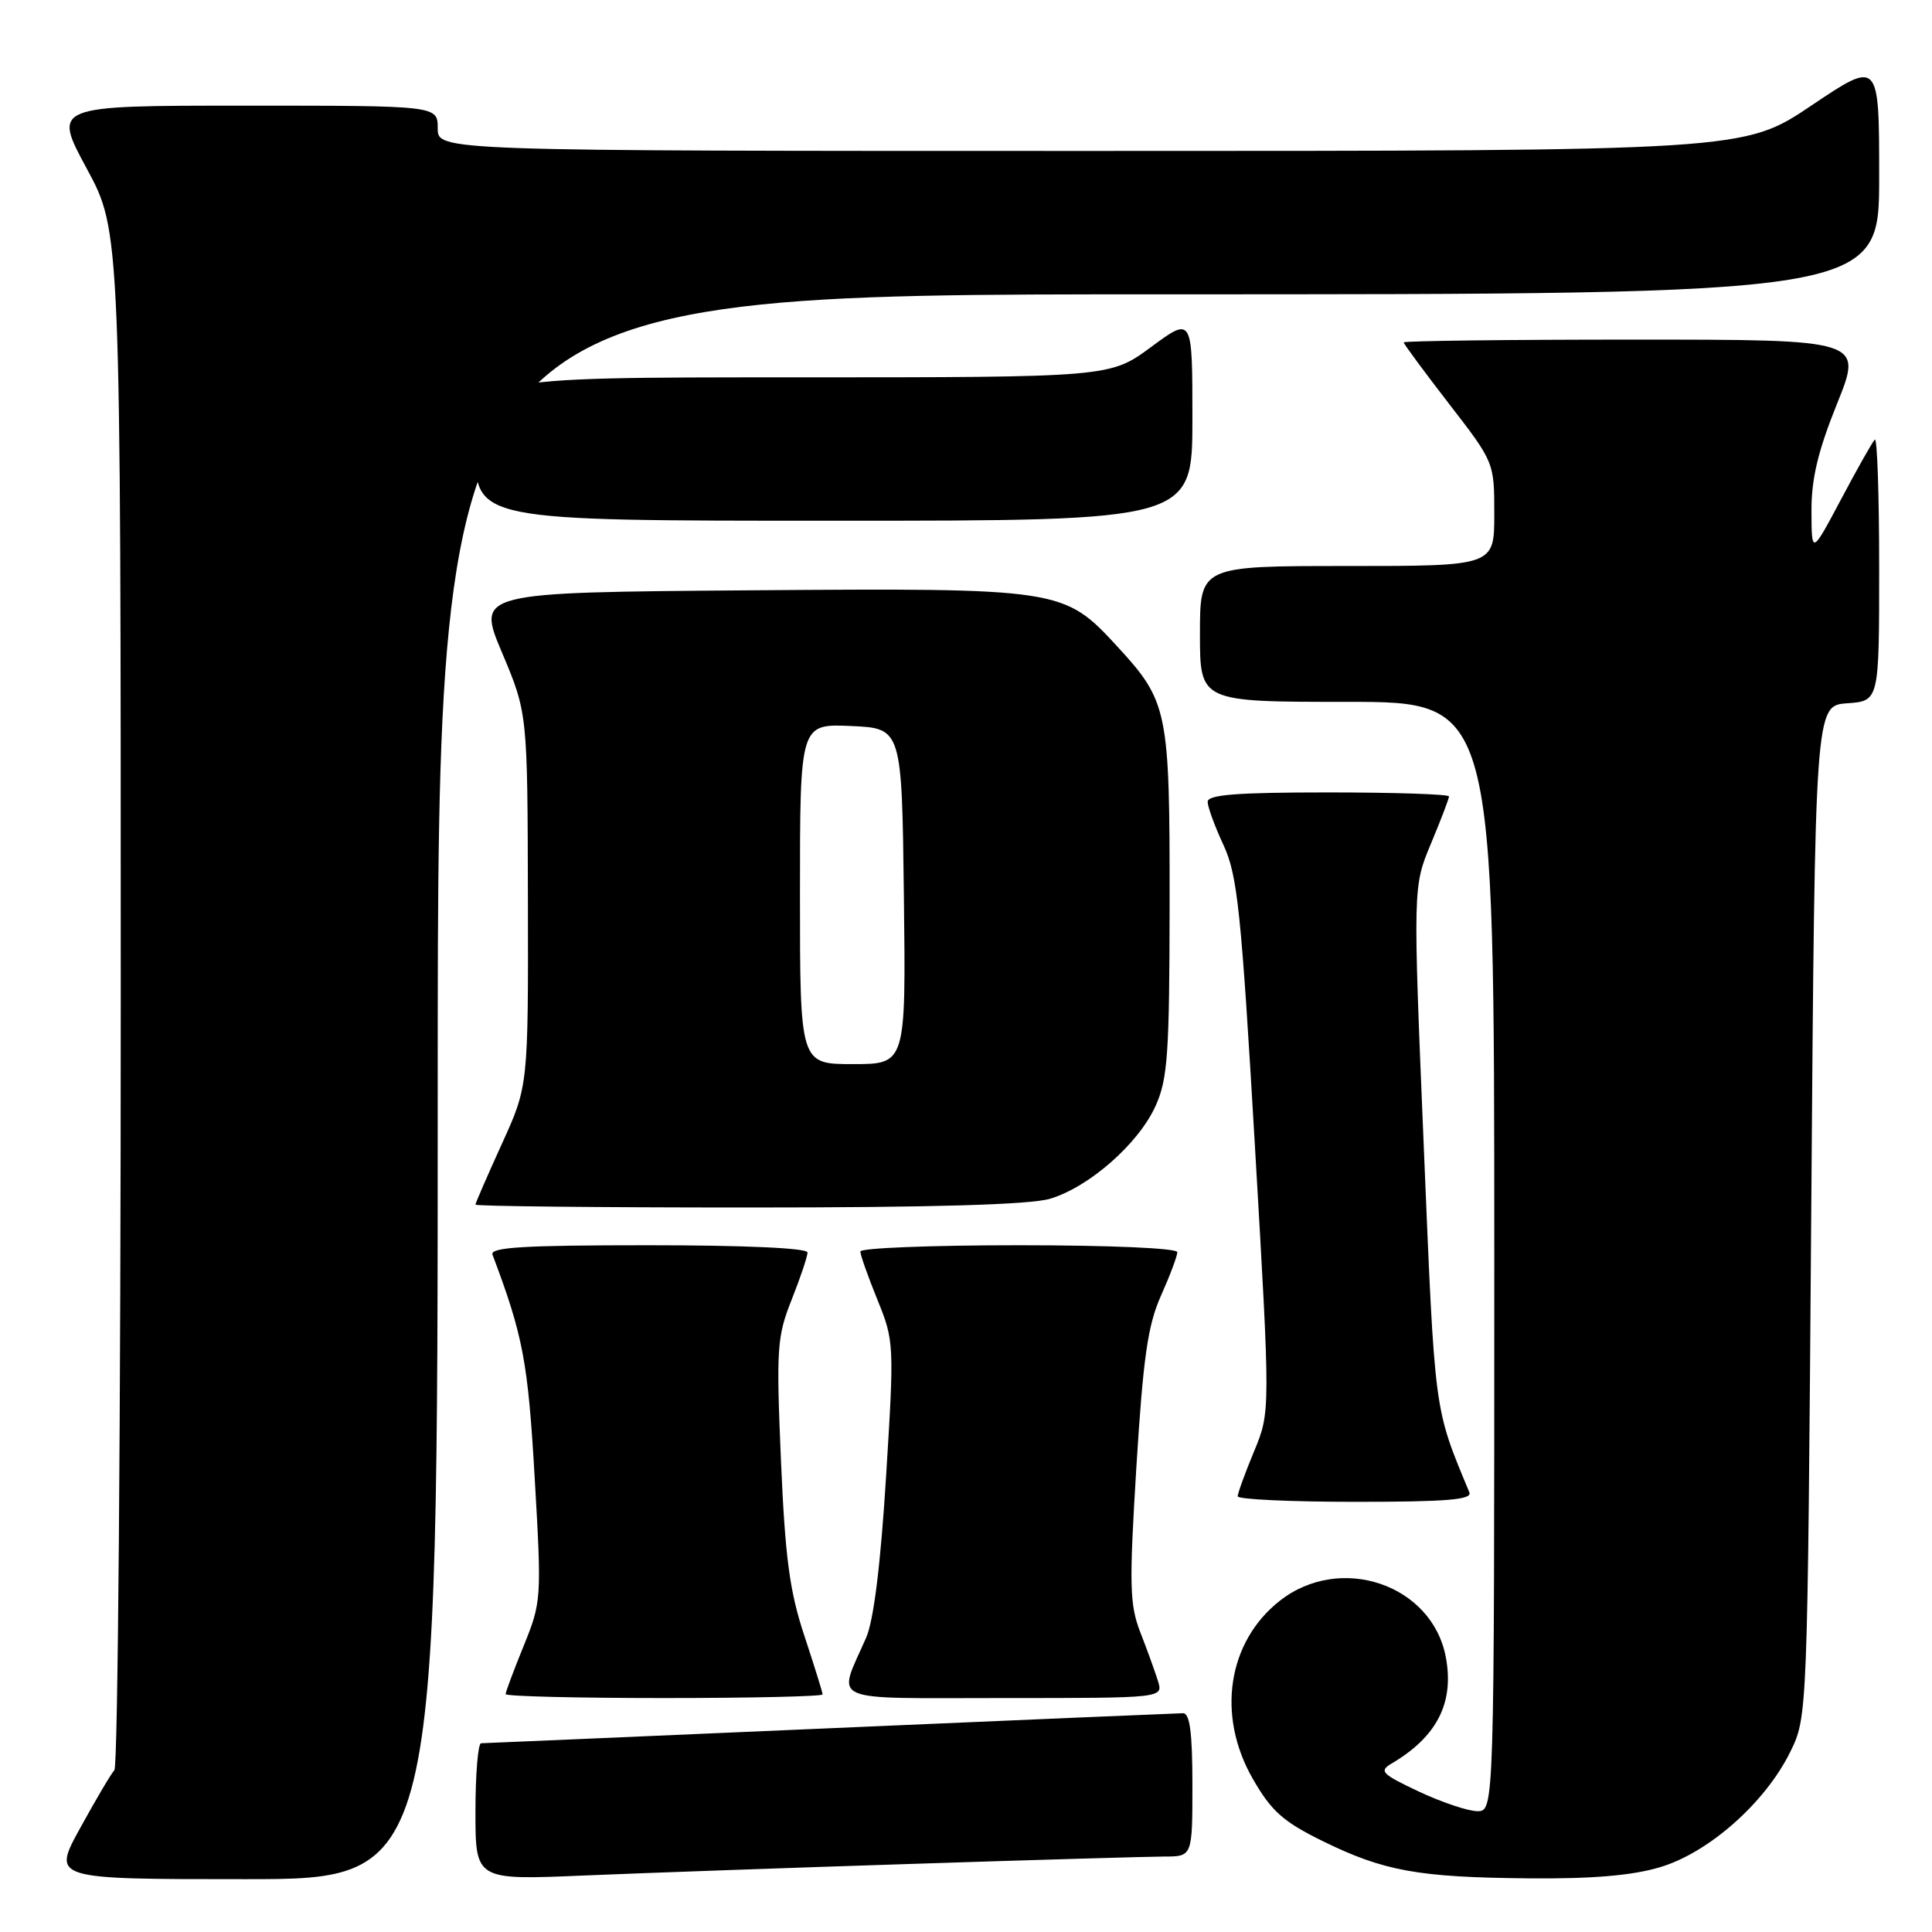 <?xml version="1.0" encoding="UTF-8" standalone="no"?>
<!DOCTYPE svg PUBLIC "-//W3C//DTD SVG 1.1//EN" "http://www.w3.org/Graphics/SVG/1.1/DTD/svg11.dtd" >
<svg xmlns="http://www.w3.org/2000/svg" xmlns:xlink="http://www.w3.org/1999/xlink" version="1.1" viewBox="0 0 256 256">
 <g >
 <path fill="currentColor"
d=" M 58.00 144.00 C 58.00 39.00 58.00 39.00 153.50 39.00 C 249.00 39.00 249.00 39.00 249.00 23.47 C 249.00 7.95 249.00 7.95 240.04 13.97 C 231.08 20.00 231.08 20.00 144.54 20.00 C 58.00 20.00 58.00 20.00 58.00 17.00 C 58.00 14.00 58.00 14.00 32.49 14.00 C 6.99 14.00 6.99 14.00 11.49 22.33 C 16.00 30.66 16.00 30.66 16.00 132.13 C 16.00 187.94 15.62 234.03 15.16 234.55 C 14.69 235.07 12.65 238.54 10.61 242.25 C 6.90 249.00 6.90 249.00 32.45 249.00 C 58.00 249.00 58.00 249.00 58.00 144.00 Z  M 121.00 246.97 C 137.22 246.44 152.19 246.01 154.25 246.00 C 158.00 246.00 158.00 246.00 158.00 236.50 C 158.00 229.56 157.66 227.00 156.75 227.01 C 156.06 227.02 135.03 227.91 110.00 229.00 C 84.97 230.09 64.16 230.98 63.75 230.99 C 63.34 230.99 63.00 235.08 63.00 240.06 C 63.00 249.12 63.00 249.12 77.25 248.52 C 85.09 248.19 104.78 247.49 121.00 246.97 Z  M 219.94 247.42 C 226.40 245.51 233.90 238.87 237.21 232.15 C 239.50 227.50 239.50 227.50 240.00 160.50 C 240.50 93.50 240.50 93.50 244.75 93.19 C 249.00 92.89 249.00 92.89 249.00 75.28 C 249.00 65.59 248.74 57.93 248.42 58.25 C 248.10 58.56 246.09 62.13 243.95 66.16 C 240.05 73.50 240.05 73.50 240.03 67.74 C 240.01 63.45 240.88 59.80 243.42 53.49 C 246.84 45.00 246.84 45.00 216.42 45.00 C 199.69 45.00 186.00 45.17 186.00 45.37 C 186.00 45.57 188.70 49.23 192.00 53.50 C 198.00 61.26 198.00 61.27 198.00 68.13 C 198.00 75.00 198.00 75.00 178.50 75.00 C 159.00 75.00 159.00 75.00 159.00 84.00 C 159.00 93.00 159.00 93.00 178.50 93.00 C 198.00 93.00 198.00 93.00 198.00 166.50 C 198.00 240.00 198.00 240.00 195.75 239.99 C 194.51 239.98 191.03 238.81 188.00 237.39 C 183.03 235.04 182.69 234.68 184.44 233.65 C 190.42 230.11 192.71 225.61 191.58 219.59 C 189.77 209.94 177.60 205.81 169.57 212.12 C 162.66 217.56 161.18 227.29 165.99 235.68 C 168.46 239.99 170.01 241.37 175.23 243.94 C 183.35 247.93 187.90 248.76 202.57 248.89 C 210.92 248.97 216.27 248.52 219.94 247.42 Z  M 109.00 224.52 C 109.00 224.26 107.91 220.77 106.59 216.77 C 104.63 210.88 104.04 206.47 103.48 193.50 C 102.85 178.67 102.95 177.11 104.90 172.21 C 106.05 169.31 107.00 166.49 107.00 165.96 C 107.00 165.38 98.76 165.00 85.89 165.00 C 69.42 165.00 64.89 165.27 65.26 166.25 C 69.33 177.05 69.96 180.43 70.85 195.83 C 71.78 211.83 71.75 212.27 69.40 218.06 C 68.08 221.30 67.00 224.19 67.00 224.48 C 67.00 224.77 76.45 225.00 88.00 225.00 C 99.55 225.00 109.00 224.78 109.00 224.52 Z  M 153.44 222.75 C 153.05 221.51 152.01 218.62 151.11 216.32 C 149.67 212.61 149.61 210.10 150.58 194.32 C 151.48 179.84 152.09 175.59 153.84 171.67 C 155.03 169.01 156.00 166.42 156.00 165.92 C 156.00 165.39 147.07 165.00 135.00 165.00 C 123.45 165.00 114.00 165.37 114.00 165.83 C 114.00 166.29 115.02 169.16 116.26 172.22 C 118.48 177.67 118.50 178.10 117.41 195.64 C 116.69 207.27 115.77 214.72 114.77 217.00 C 110.94 225.77 109.19 225.00 133.00 225.00 C 154.13 225.00 154.13 225.00 153.44 222.75 Z  M 194.70 197.75 C 189.98 186.38 190.15 187.69 188.66 152.00 C 187.22 117.50 187.22 117.50 189.61 111.78 C 190.93 108.63 192.00 105.82 192.00 105.53 C 192.00 105.24 184.80 105.00 176.00 105.00 C 163.85 105.00 160.01 105.30 160.02 106.25 C 160.03 106.94 160.98 109.53 162.13 112.00 C 163.97 115.96 164.47 120.75 166.28 151.79 C 168.34 187.08 168.34 187.08 166.17 192.31 C 164.98 195.18 164.00 197.87 164.00 198.27 C 164.00 198.67 171.02 199.00 179.61 199.00 C 191.70 199.00 195.10 198.72 194.70 197.75 Z  M 139.14 158.84 C 144.32 157.29 150.85 151.55 153.11 146.56 C 154.73 143.00 154.96 139.69 154.98 119.72 C 155.00 94.07 154.78 92.97 148.00 85.61 C 140.95 77.97 140.56 77.91 99.33 78.22 C 63.15 78.50 63.15 78.50 66.53 86.50 C 69.90 94.50 69.90 94.50 69.95 119.19 C 70.00 143.89 70.00 143.89 66.50 151.57 C 64.58 155.79 63.00 159.42 63.00 159.62 C 63.00 159.83 79.26 160.00 99.13 160.00 C 123.66 160.00 136.51 159.63 139.14 158.84 Z  M 158.00 55.47 C 158.00 41.94 158.00 41.94 152.54 45.97 C 147.09 50.00 147.09 50.00 105.04 50.00 C 63.00 50.00 63.00 50.00 63.00 59.50 C 63.00 69.00 63.00 69.00 110.50 69.00 C 158.00 69.00 158.00 69.00 158.00 55.47 Z  M 106.00 118.45 C 106.00 95.91 106.00 95.91 112.75 96.20 C 119.50 96.50 119.50 96.50 119.77 118.75 C 120.04 141.00 120.04 141.00 113.02 141.00 C 106.00 141.00 106.00 141.00 106.00 118.45 Z "/>
</g>
</svg>